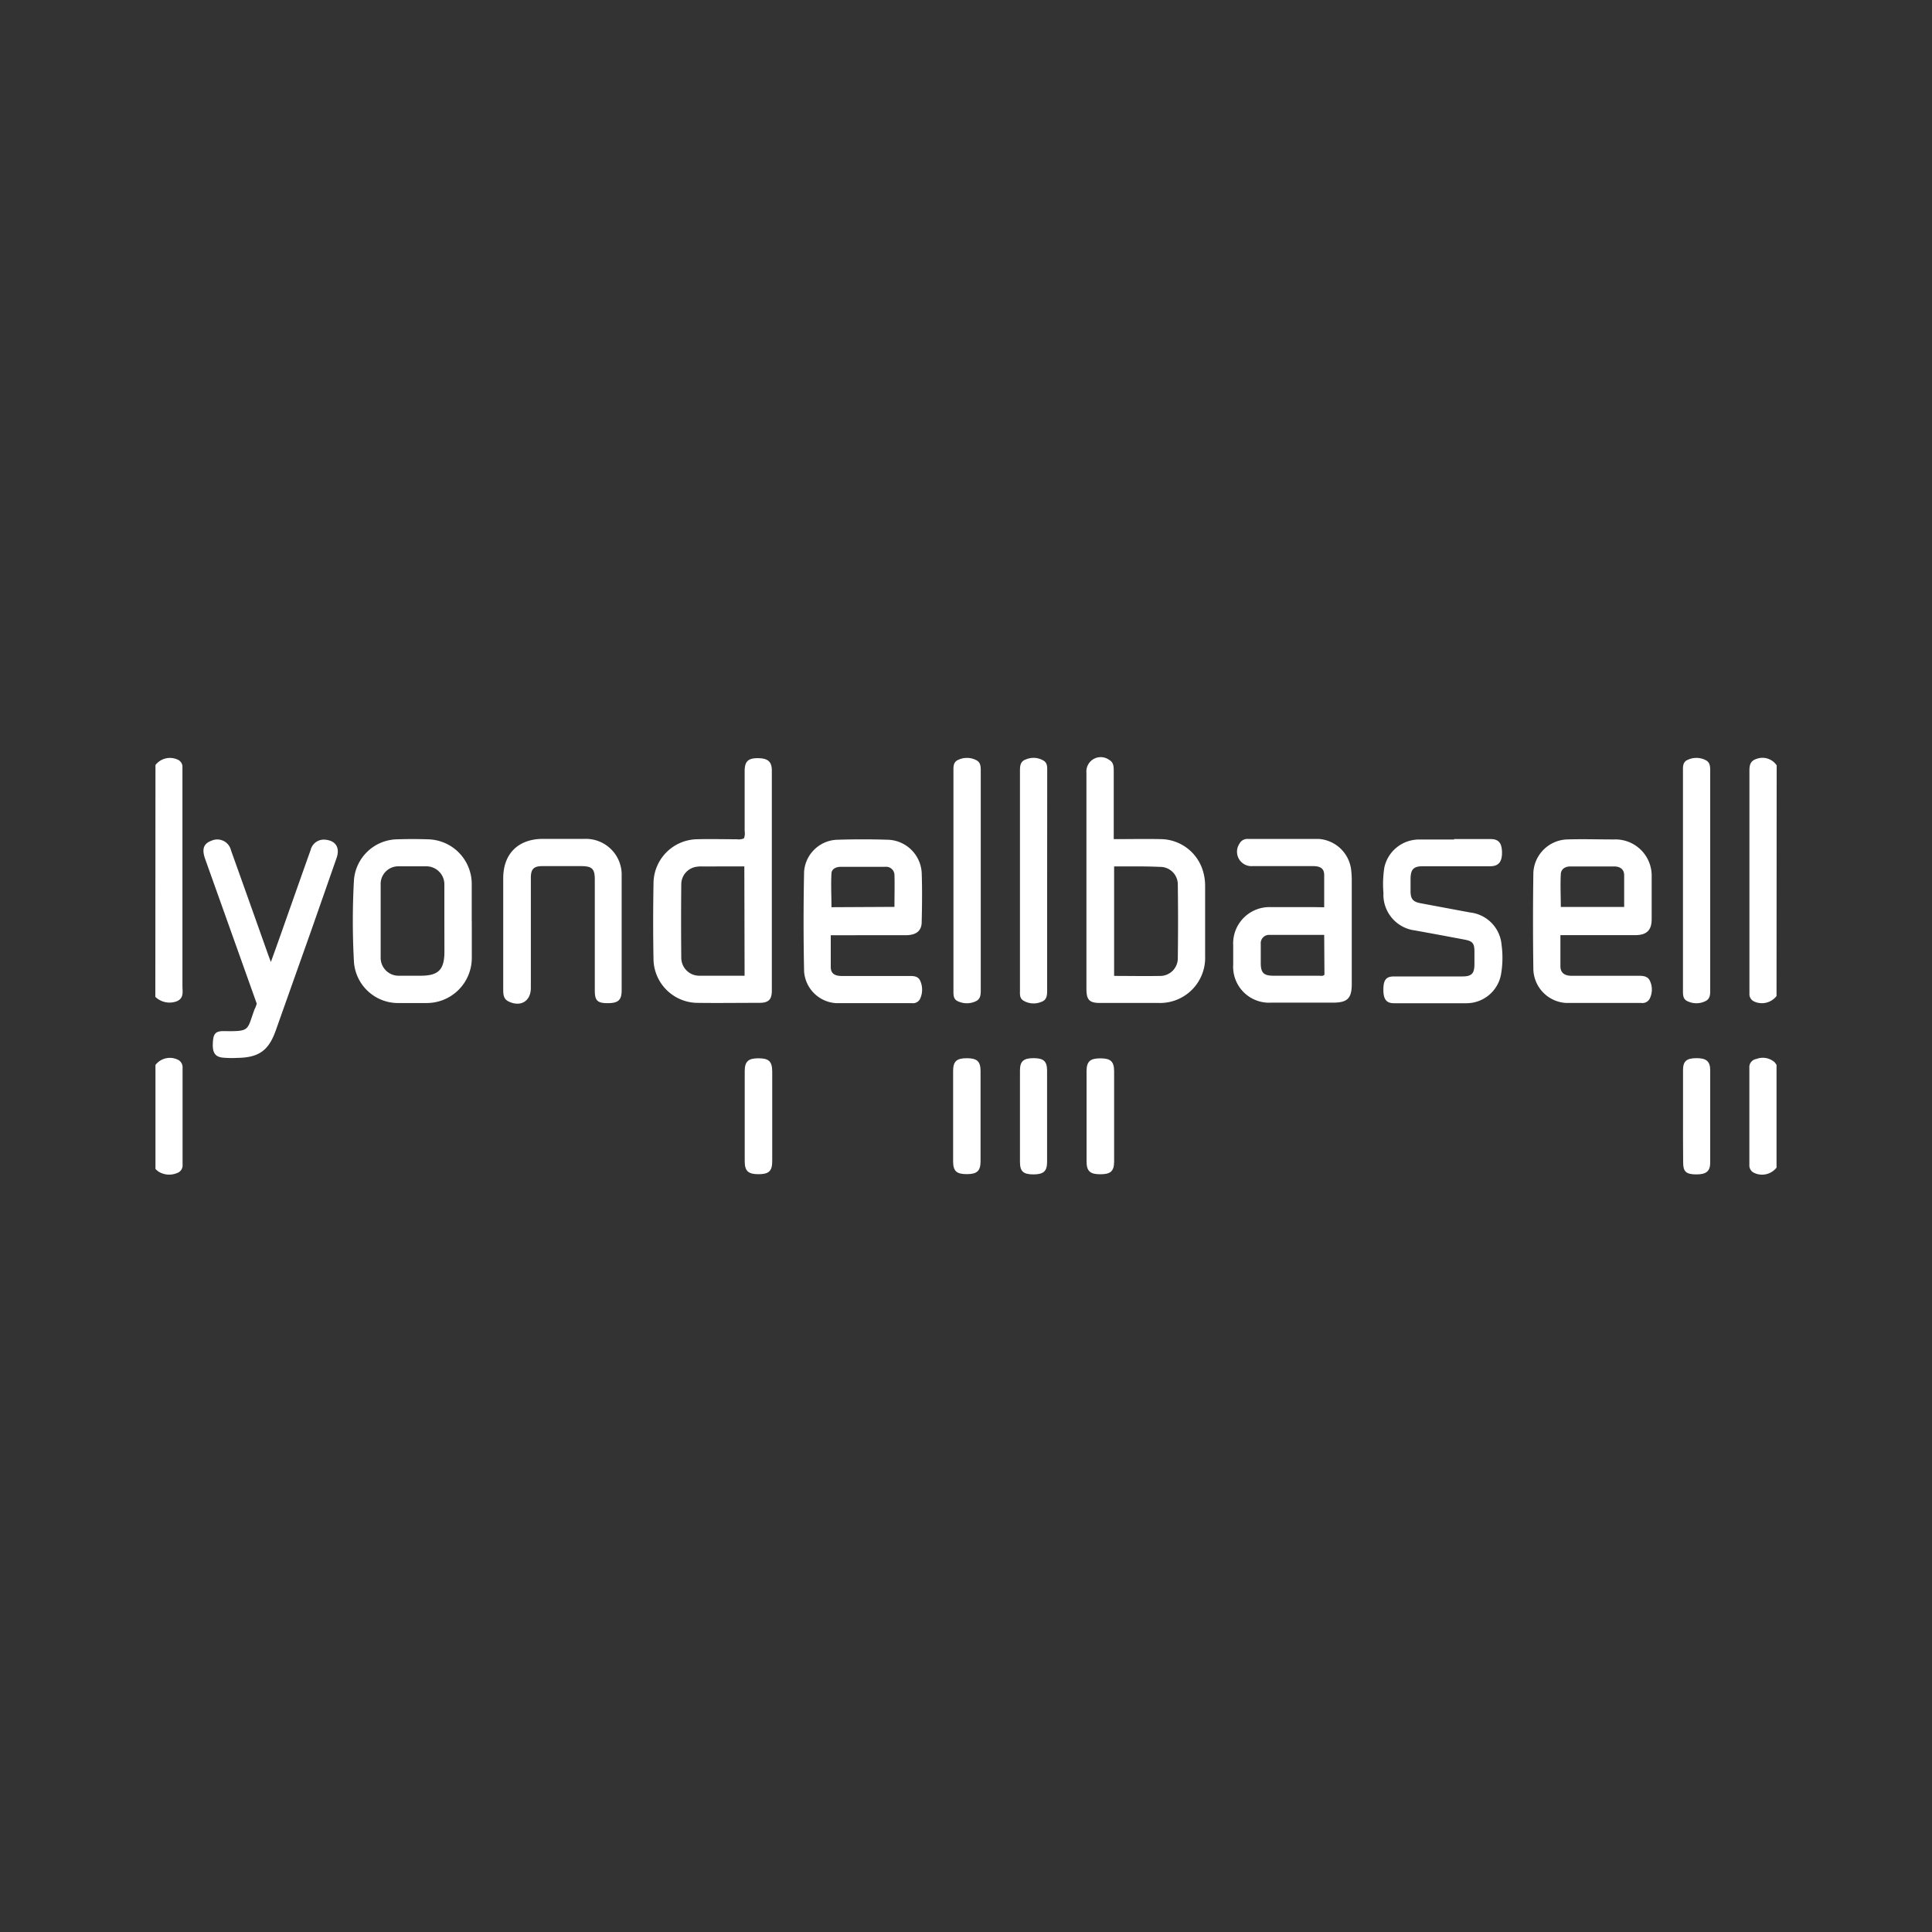 <svg id="Layer_1" data-name="Layer 1" xmlns="http://www.w3.org/2000/svg" viewBox="0 0 300 300"><rect x="0" y="0" width="300" height="300" fill="#333333" stroke="none"/><defs><style>.cls-1{fill:#fff;}</style></defs><path class="cls-1" d="M24.14,118.79a2.85,2.85,0,0,1,3.44-.84,1.24,1.24,0,0,1,.75,1c0,.39,0,.77,0,1.16q0,16.51,0,33c0,.87.26,1.87-.86,2.36a3.18,3.18,0,0,1-3.35-.68Z"/><path class="cls-1" d="M275.86,154.66a2.87,2.87,0,0,1-3.52.83,1.26,1.26,0,0,1-.69-1.2c0-.7,0-1.39,0-2.09q0-16.08,0-32.16c0-.93-.06-1.84,1.1-2.2a2.66,2.66,0,0,1,3.13,1Z"/><path class="cls-1" d="M24.14,165.36a2.83,2.83,0,0,1,3.43-.83,1.29,1.29,0,0,1,.78,1.25v15.07a1.25,1.25,0,0,1-.86,1.3,3.14,3.14,0,0,1-2.9-.24,5.46,5.46,0,0,1-.45-.39Z"/><path class="cls-1" d="M275.86,181.31a2.86,2.86,0,0,1-3.44.83,1.27,1.27,0,0,1-.78-1.25v-15.1a1.27,1.27,0,0,1,1.08-1.35,2.78,2.78,0,0,1,2.84.5,4,4,0,0,1,.3.42Z"/><path class="cls-1" d="M115.52,130.18a2.18,2.18,0,0,0,.11-1.13c0-3.1,0-6.21,0-9.32,0-1.48.53-2,2-2s2.22.42,2.22,1.91q0,17.08,0,34.17c0,1.4-.5,1.9-1.9,1.91-3.29,0-6.57.05-9.85,0a6.89,6.89,0,0,1-6.62-6.59c-.08-4.05-.07-8.11,0-12.16a6.89,6.89,0,0,1,6.66-6.65c2.1-.06,4.19,0,6.29,0A2,2,0,0,0,115.52,130.18Zm.06,4.36H109a4.57,4.57,0,0,0-.83.05,2.75,2.75,0,0,0-2.38,2.66q-.06,5.76,0,11.52a2.79,2.79,0,0,0,2.75,2.74c.91,0,1.82,0,2.73,0h4.35Z"/><path class="cls-1" d="M172.93,130.3c2.55,0,4.95-.05,7.35,0a6.91,6.91,0,0,1,6.53,5,7.93,7.93,0,0,1,.32,2.27c0,3.63,0,7.27,0,10.9a7,7,0,0,1-7.17,7.27c-3,0-6.08,0-9.12,0-1.7,0-2.14-.48-2.14-2.21V120a2.23,2.23,0,0,1,3.54-2c.66.37.7,1,.7,1.64V130.3Zm.07,4.24v17c2.48,0,4.89.05,7.3,0a2.74,2.74,0,0,0,2.59-2.8c.05-3.8.05-7.61,0-11.41a2.73,2.73,0,0,0-2.77-2.72C177.77,134.5,175.44,134.54,173,134.54Z"/><path class="cls-1" d="M242.3,145.15c0,1.74,0,3.31,0,4.88,0,1,.6,1.49,1.74,1.49h10.27c.75,0,1.53,0,1.89.79a3.17,3.17,0,0,1-.07,2.83,1.27,1.27,0,0,1-1.26.6c-3.88,0-7.76,0-11.64,0a5.39,5.39,0,0,1-5.13-5.15q-.11-7.56,0-15.11a5.44,5.44,0,0,1,5.16-5.13c2.45-.08,4.9,0,7.34,0a5.63,5.63,0,0,1,5.87,5.78c0,2.2,0,4.41,0,6.61,0,1.72-.79,2.46-2.55,2.47H242.3Zm9.9-4.32c0-1.72,0-3.32,0-4.93,0-.94-.67-1.35-1.54-1.36-2.28,0-4.55,0-6.82,0-.79,0-1.44.4-1.48,1.19-.09,1.7,0,3.4,0,5.1Z"/><path class="cls-1" d="M205.62,140.88c0-1.76,0-3.37,0-5,0-1-.58-1.39-1.71-1.39h-9.43a2.24,2.24,0,0,1-2-3.51,1.36,1.36,0,0,1,1.31-.71c3.67,0,7.34,0,11,0a5.45,5.45,0,0,1,5,4.67,13.54,13.54,0,0,1,.11,1.68q0,8.07,0,16.14c0,2.28-.66,2.93-2.94,2.93h-9.55a5.58,5.58,0,0,1-5.92-5.9c0-1,0-2,0-3a5.64,5.64,0,0,1,5.93-5.93c2.3,0,4.61,0,6.92,0Zm0,4.29c-2.9,0-5.69,0-8.48,0a1.29,1.29,0,0,0-1.37,1.4c0,1,0,2,0,2.94,0,1.55.44,2,2,2h7c.3,0,.64.11.89-.16Z"/><path class="cls-1" d="M129,145.15c0,1.77,0,3.37,0,5,0,1,.59,1.4,1.71,1.4H141c.74,0,1.54-.06,1.9.77a3.36,3.36,0,0,1-.06,2.84,1.24,1.24,0,0,1-1.24.61c-3.92,0-7.83,0-11.74,0a5.3,5.3,0,0,1-5-4.92q-.16-7.75,0-15.51a5.34,5.34,0,0,1,5-4.94c2.72-.09,5.45-.09,8.17,0a5.44,5.44,0,0,1,5.09,5.09c.09,2.55.06,5.1,0,7.65,0,1.4-.84,2.07-2.46,2.08H129Zm9.89-4.33c0-1.72.05-3.39,0-5a1.3,1.3,0,0,0-1.45-1.22c-2.3,0-4.61,0-6.92,0-.69,0-1.37.33-1.41,1-.1,1.76,0,3.52,0,5.27Z"/><path class="cls-1" d="M39.87,155.85c-2.68-7.52-5.35-15-8-22.43-.57-1.58-.27-2.43,1-2.89a2.19,2.19,0,0,1,3,1.51q2.84,7.94,5.65,15.87c.15.43.31.85.54,1.47,1-2.74,1.89-5.29,2.79-7.84,1.13-3.19,2.25-6.38,3.39-9.57a2.1,2.1,0,0,1,2.29-1.58c1.6.15,2.29,1.24,1.74,2.82q-2,5.73-4,11.44-2.73,7.69-5.46,15.39c-1.11,3.11-2.64,4.19-6,4.23a14.73,14.73,0,0,1-2.3-.05c-1.2-.16-1.58-.87-1.44-2.55.09-1.21.47-1.58,1.73-1.56,4.12.06,3.51-.1,4.74-3.42C39.69,156.43,39.77,156.16,39.87,155.85Z"/><path class="cls-1" d="M73.26,143.09c0,1.89,0,3.77,0,5.66a7,7,0,0,1-7,7c-1.54,0-3.07,0-4.61,0a6.87,6.87,0,0,1-6.69-6.4,116.41,116.41,0,0,1,0-12.67,6.86,6.86,0,0,1,6.63-6.35q2.46-.08,4.92,0a6.94,6.94,0,0,1,6.74,6.81c0,2,0,4,0,6ZM69,142.92c0-1.82,0-3.64,0-5.45a2.81,2.81,0,0,0-2.88-2.95c-1.4,0-2.8,0-4.19,0a2.74,2.74,0,0,0-2.82,2.87q0,5.61,0,11.22a2.79,2.79,0,0,0,2.92,2.9c1.08,0,2.17,0,3.25,0,2.82,0,3.73-.92,3.73-3.78Z"/><path class="cls-1" d="M225.8,130.29c1.89,0,3.78,0,5.66,0,1.25,0,1.75.62,1.77,2.06s-.51,2.15-1.8,2.16c-3.49,0-7,0-10.48,0-1.46,0-1.91.47-1.92,2,0,.63,0,1.26,0,1.89,0,1.18.38,1.63,1.54,1.85l7.71,1.44a5.51,5.51,0,0,1,4.88,5,15,15,0,0,1-.06,4.48,5.46,5.46,0,0,1-5.33,4.61c-3.77,0-7.55,0-11.32,0-1.2,0-1.65-.64-1.64-2.16s.48-2,1.66-2c3.53,0,7.06,0,10.59,0,1.44,0,1.87-.42,1.89-1.85,0-.67,0-1.33,0-2,0-1.28-.27-1.62-1.5-1.86q-3.85-.73-7.72-1.43a5.59,5.59,0,0,1-4.91-5.83,16.49,16.49,0,0,1,.15-4,5.52,5.52,0,0,1,5.28-4.29c1.85,0,3.7,0,5.55,0Z"/><path class="cls-1" d="M96.53,144.77v9c0,1.51-.51,2-2.17,2s-2-.45-2-2c0-5.73,0-11.46,0-17.19,0-1.68-.42-2.08-2.12-2.09h-6c-1.37,0-1.81.45-1.81,1.83,0,5.7,0,11.4,0,17.09,0,2-1.52,3-3.41,2.12-.84-.38-.88-1.11-.88-1.85,0-2.55,0-5.1,0-7.66,0-3.21,0-6.43,0-9.64,0-3.82,2.33-6.11,6.16-6.12,2.16,0,4.33,0,6.5,0a5.56,5.56,0,0,1,5.73,5.77c0,1.47,0,2.94,0,4.41Z"/><path class="cls-1" d="M148.05,136.73V119.85c0-.74-.08-1.54.79-1.88a3.14,3.14,0,0,1,2.83.11c.62.36.62,1,.62,1.68q0,7.23,0,14.47,0,9.65,0,19.3c0,.74.06,1.54-.74,1.93a3.25,3.25,0,0,1-2.84,0c-.69-.31-.66-1-.66-1.64V136.73Z"/><path class="cls-1" d="M261.33,136.73q0-8.44,0-16.88c0-.74-.09-1.54.78-1.88a3.14,3.14,0,0,1,2.83.11c.62.36.62,1,.62,1.68q0,8,0,15.94v17.82c0,.74.07,1.54-.73,1.93a3.17,3.17,0,0,1-2.83,0c-.68-.31-.67-1-.67-1.64,0-4.79,0-9.57,0-14.36Z"/><path class="cls-1" d="M162.6,136.68c0,5.66,0,11.32,0,17,0,.8,0,1.6-.93,1.9a3.07,3.07,0,0,1-2.81-.24c-.57-.4-.48-1-.48-1.64V133.34q0-6.76,0-13.53c0-.8,0-1.59.93-1.89a3,3,0,0,1,2.81.24c.53.37.49,1,.49,1.53Z"/><path class="cls-1" d="M173,173.34c0,2.34,0,4.67,0,7,0,1.53-.55,2-2.14,2s-2.14-.48-2.14-2q0-7,0-14c0-1.52.55-2,2.14-2s2.13.47,2.14,2C173,168.66,173,171,173,173.34Z"/><path class="cls-1" d="M148,173.23c0-2.3,0-4.61,0-6.91,0-1.53.54-2,2.13-2s2.13.49,2.13,2q0,7,0,14c0,1.51-.55,2-2.14,2s-2.12-.47-2.12-2C148,178,148,175.6,148,173.23Z"/><path class="cls-1" d="M119.91,173.33c0,2.34,0,4.67,0,7,0,1.53-.55,2-2.13,2s-2.14-.48-2.14-2q0-7,0-14c0-1.51.55-2,2.13-2s2.12.46,2.14,2C119.92,168.65,119.91,171,119.91,173.33Z"/><path class="cls-1" d="M261.34,173.27c0-2.38,0-4.75,0-7.12,0-1.37.55-1.83,2.07-1.84s2.15.47,2.15,1.88q0,7.16,0,14.33c0,1.36-.62,1.85-2.2,1.84s-2-.46-2-1.87C261.33,178.08,261.34,175.67,261.34,173.27Z"/><path class="cls-1" d="M162.59,173.34c0,2.37,0,4.74,0,7.11,0,1.42-.56,1.91-2.12,1.91s-2.09-.46-2.09-1.91q0-7.11,0-14.23c0-1.43.55-1.91,2.11-1.91s2.09.48,2.1,1.91C162.6,168.59,162.59,171,162.59,173.34Z"/></svg>